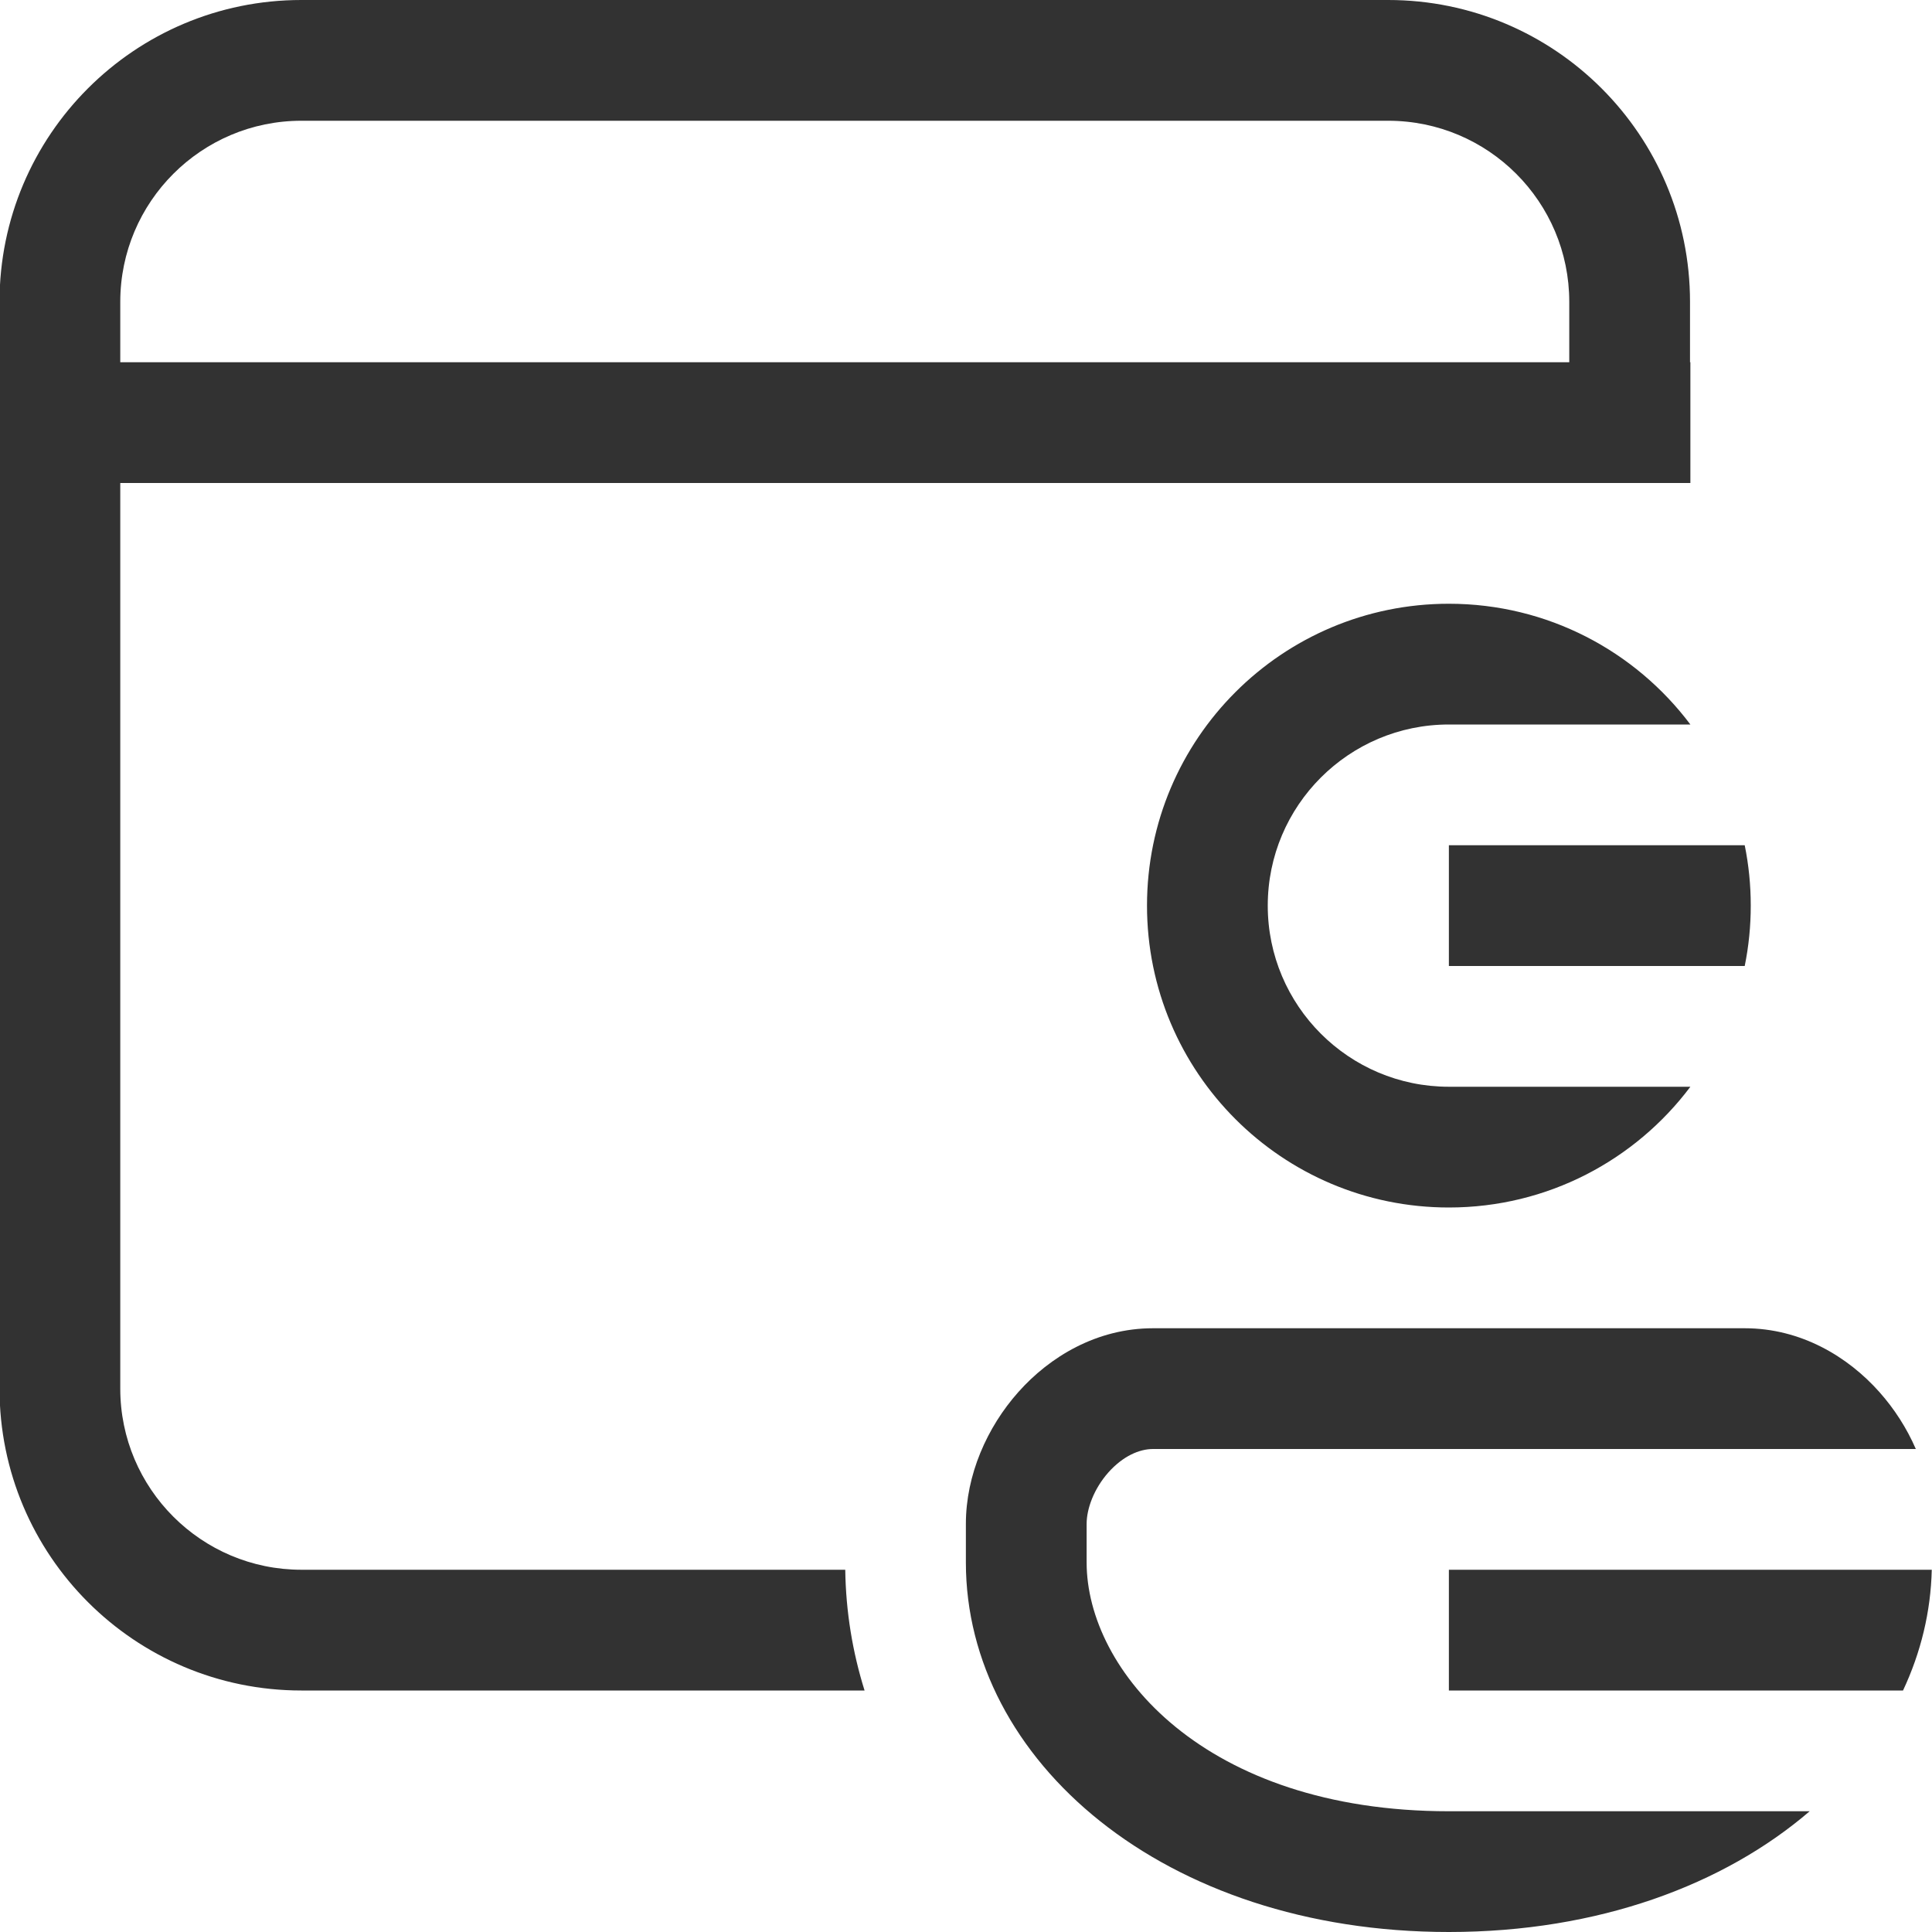 <svg width="16" height="16" viewBox="0 0 16 16" fill="none" xmlns="http://www.w3.org/2000/svg">
<path d="M2.496 0C1.115 0 -0.004 1.119 -0.004 2.5V11.5C-0.004 12.881 1.115 14 2.496 14H7.16C7.061 13.684 7.005 13.35 7 13H2.496C1.668 13 0.996 12.328 0.996 11.5V4H13.999V3H13.996V2.5C13.996 1.119 12.877 0 11.496 0H2.496ZM12.996 2.5V3H0.996V2.5C0.996 1.672 1.668 1 2.496 1H11.496C12.325 1 12.996 1.672 12.996 2.5ZM11.999 9C11.171 9 10.499 8.328 10.499 7.5C10.499 6.672 11.171 6 11.999 6H13.999C13.543 5.393 12.817 5 11.999 5C10.618 5 9.499 6.119 9.499 7.5C9.499 8.881 10.618 10 11.999 10C12.817 10 13.543 9.607 13.999 9H11.999ZM9.549 12C9.434 12 9.299 12.06 9.18 12.193C9.059 12.329 8.999 12.495 8.999 12.62V12.94C8.999 13.829 9.969 15 11.999 15H14.987C14.279 15.608 13.24 16 11.999 16C9.632 16 7.999 14.574 7.999 12.94V12.62C7.999 12.215 8.174 11.82 8.433 11.529C8.694 11.235 9.084 11 9.549 11H14.449C14.914 11 15.304 11.235 15.565 11.529C15.687 11.666 15.791 11.827 15.866 12H9.549ZM14.499 7.5C14.499 7.671 14.482 7.838 14.449 8H11.999V7H14.449C14.482 7.162 14.499 7.329 14.499 7.5ZM11.999 14H15.76C15.908 13.685 15.99 13.347 15.998 13H11.999V14Z" fill="#323232"/>
</svg>
